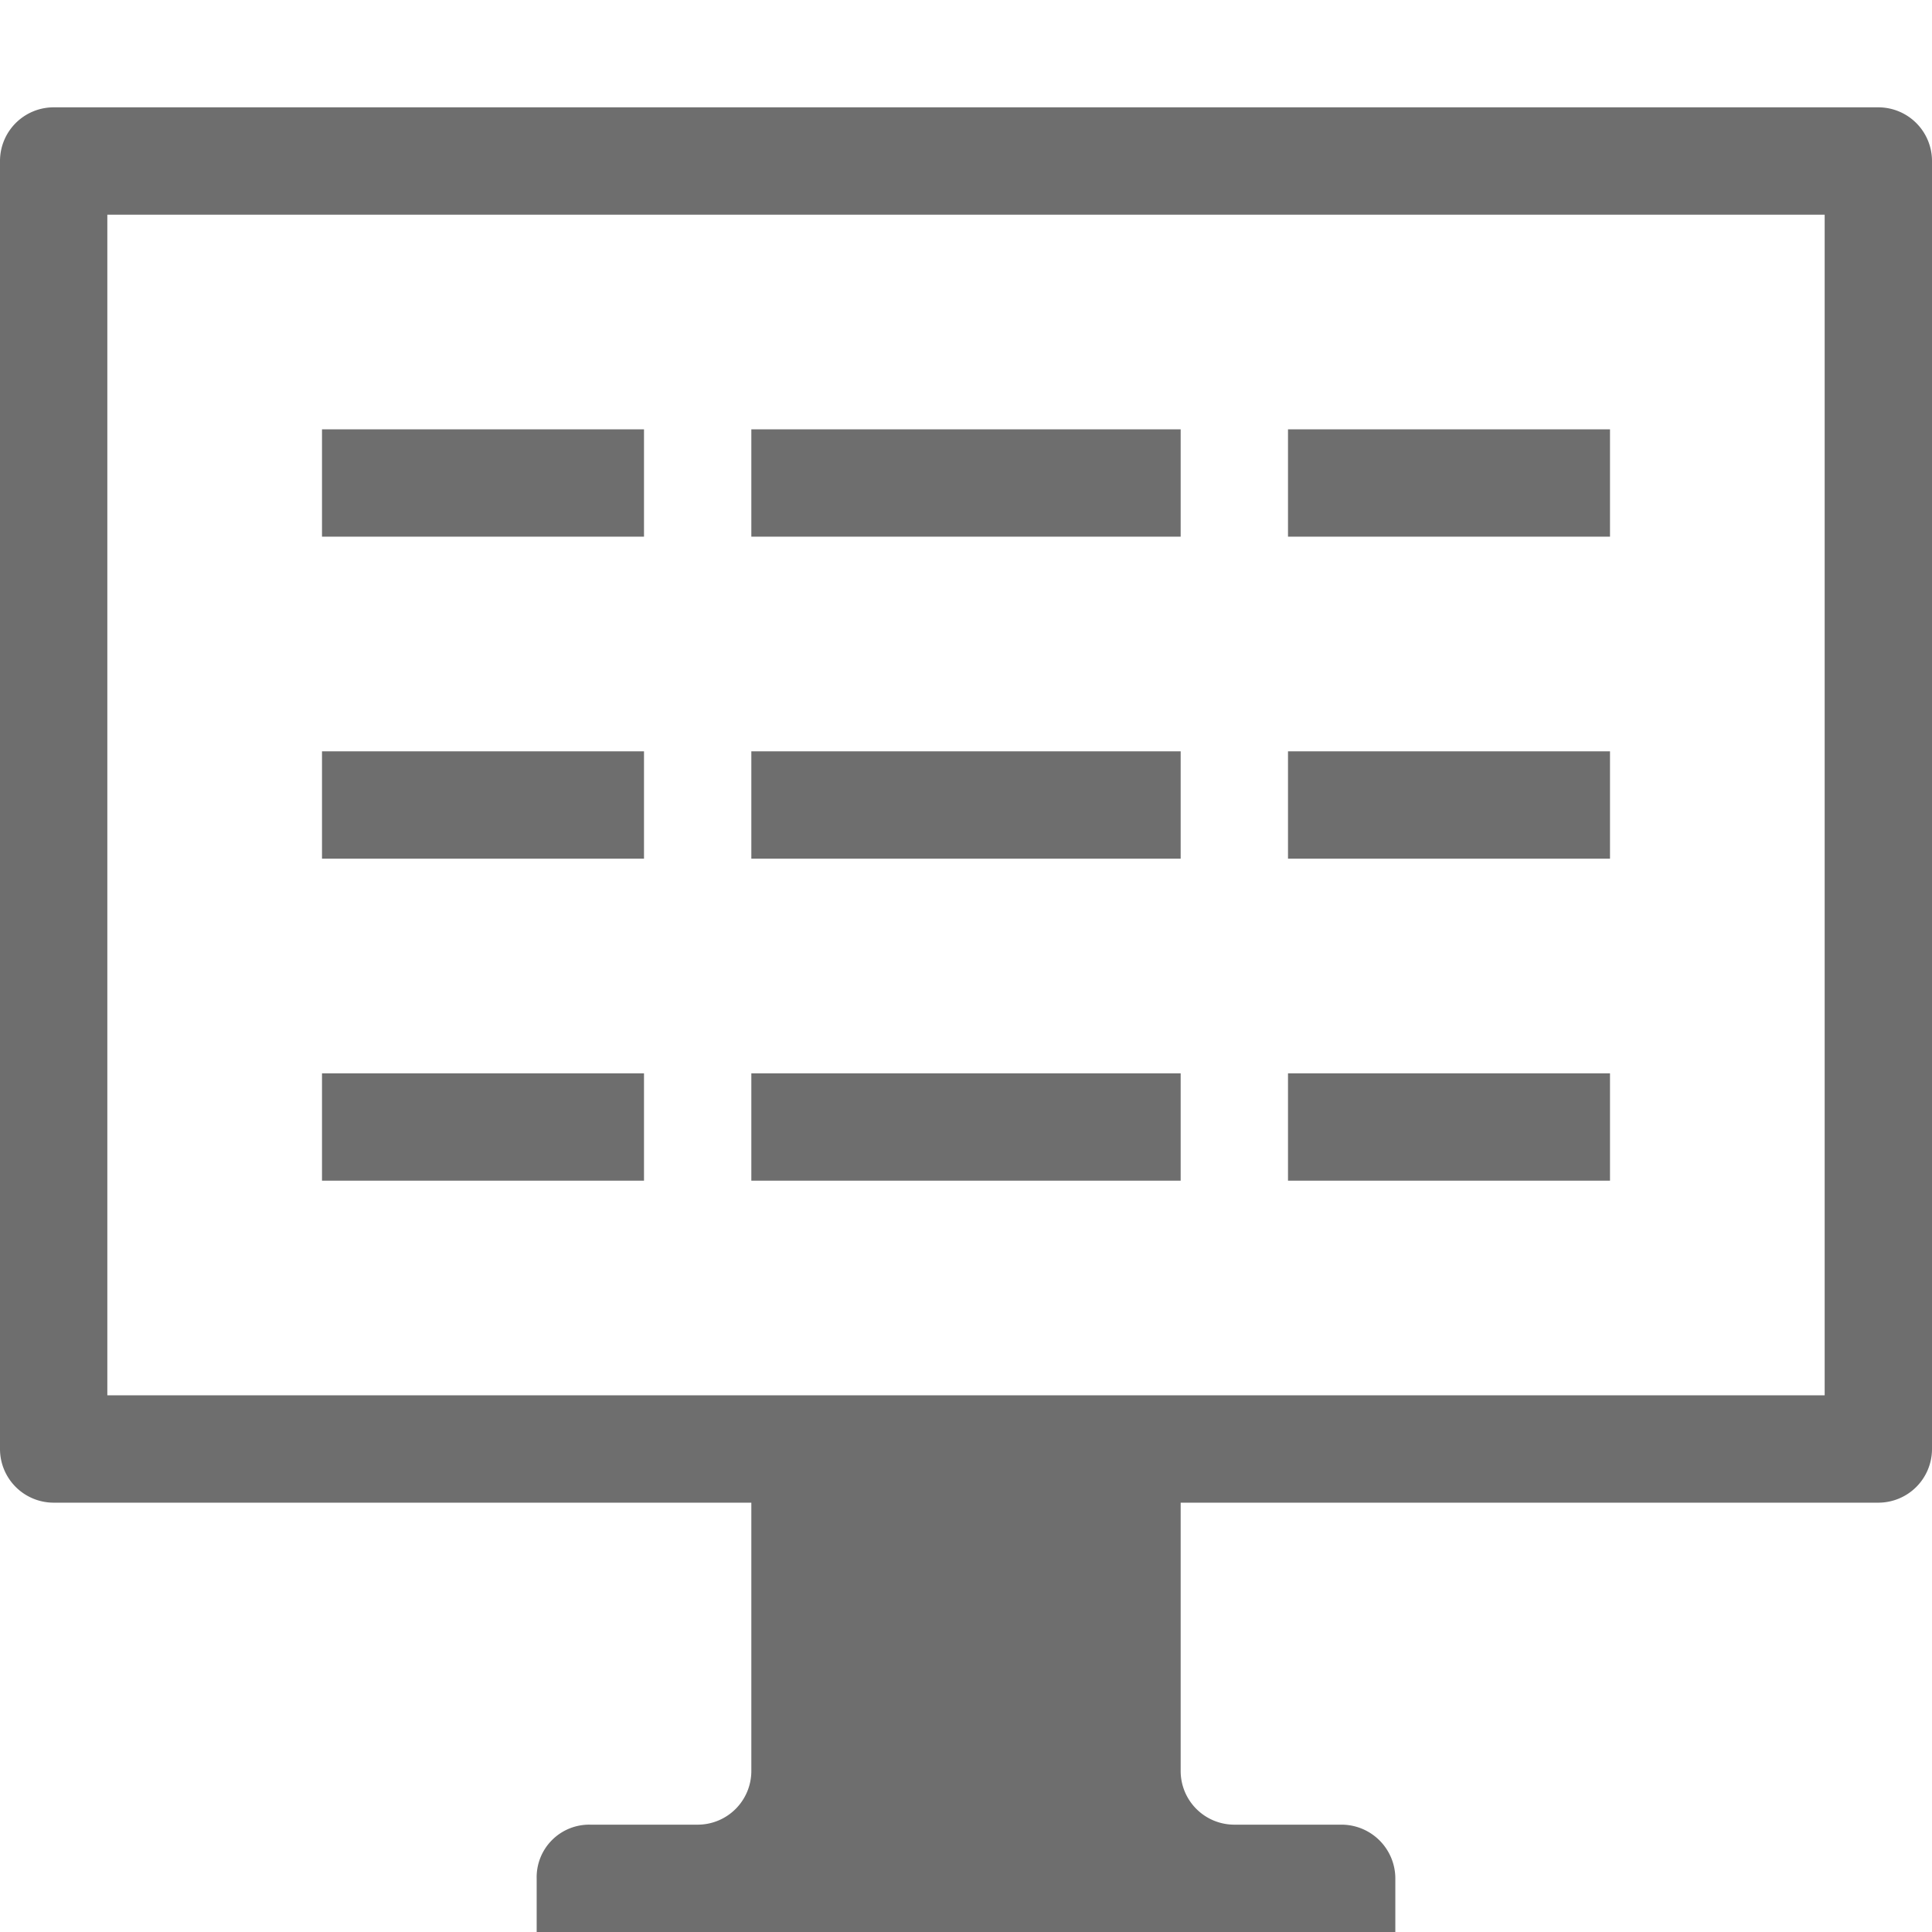 <svg id="I_C_O_N_S" data-name="I C O N S" xmlns="http://www.w3.org/2000/svg" width="36" height="36" viewBox="0 0 36 36">
  <defs>
    <style>
      .fill {
        fill: #6e6e6e;
      }
    </style>
  </defs>
  <rect class="fill" x="24" y="20" width="6" height="2"/>
  <rect class="fill" x="24" y="14" width="6" height="2"/>
  <rect class="fill" x="24" y="8" width="6" height="2"/>
  <rect class="fill" x="6" y="20" width="6" height="2"/>
  <rect class="fill" x="6" y="14" width="6" height="2"/>
  <rect class="fill" x="6" y="8" width="6" height="2"/>
  <rect class="fill" x="14" y="20" width="8" height="2"/>
  <rect class="fill" x="14" y="14" width="8" height="2"/>
  <rect class="fill" x="14" y="8" width="8" height="2"/>
  <path class="fill" d="M35,2H1A1,1,0,0,0,0,3V27a1,1,0,0,0,1,1H14v5a1,1,0,0,1-1,1H11a.979.979,0,0,0-1,1v1H26V35a1.004,1.004,0,0,0-1-1H23a1,1,0,0,1-1-1V28H35a1,1,0,0,0,1-1V3A1,1,0,0,0,35,2ZM34,26H2V4H34Z"/>
</svg>
